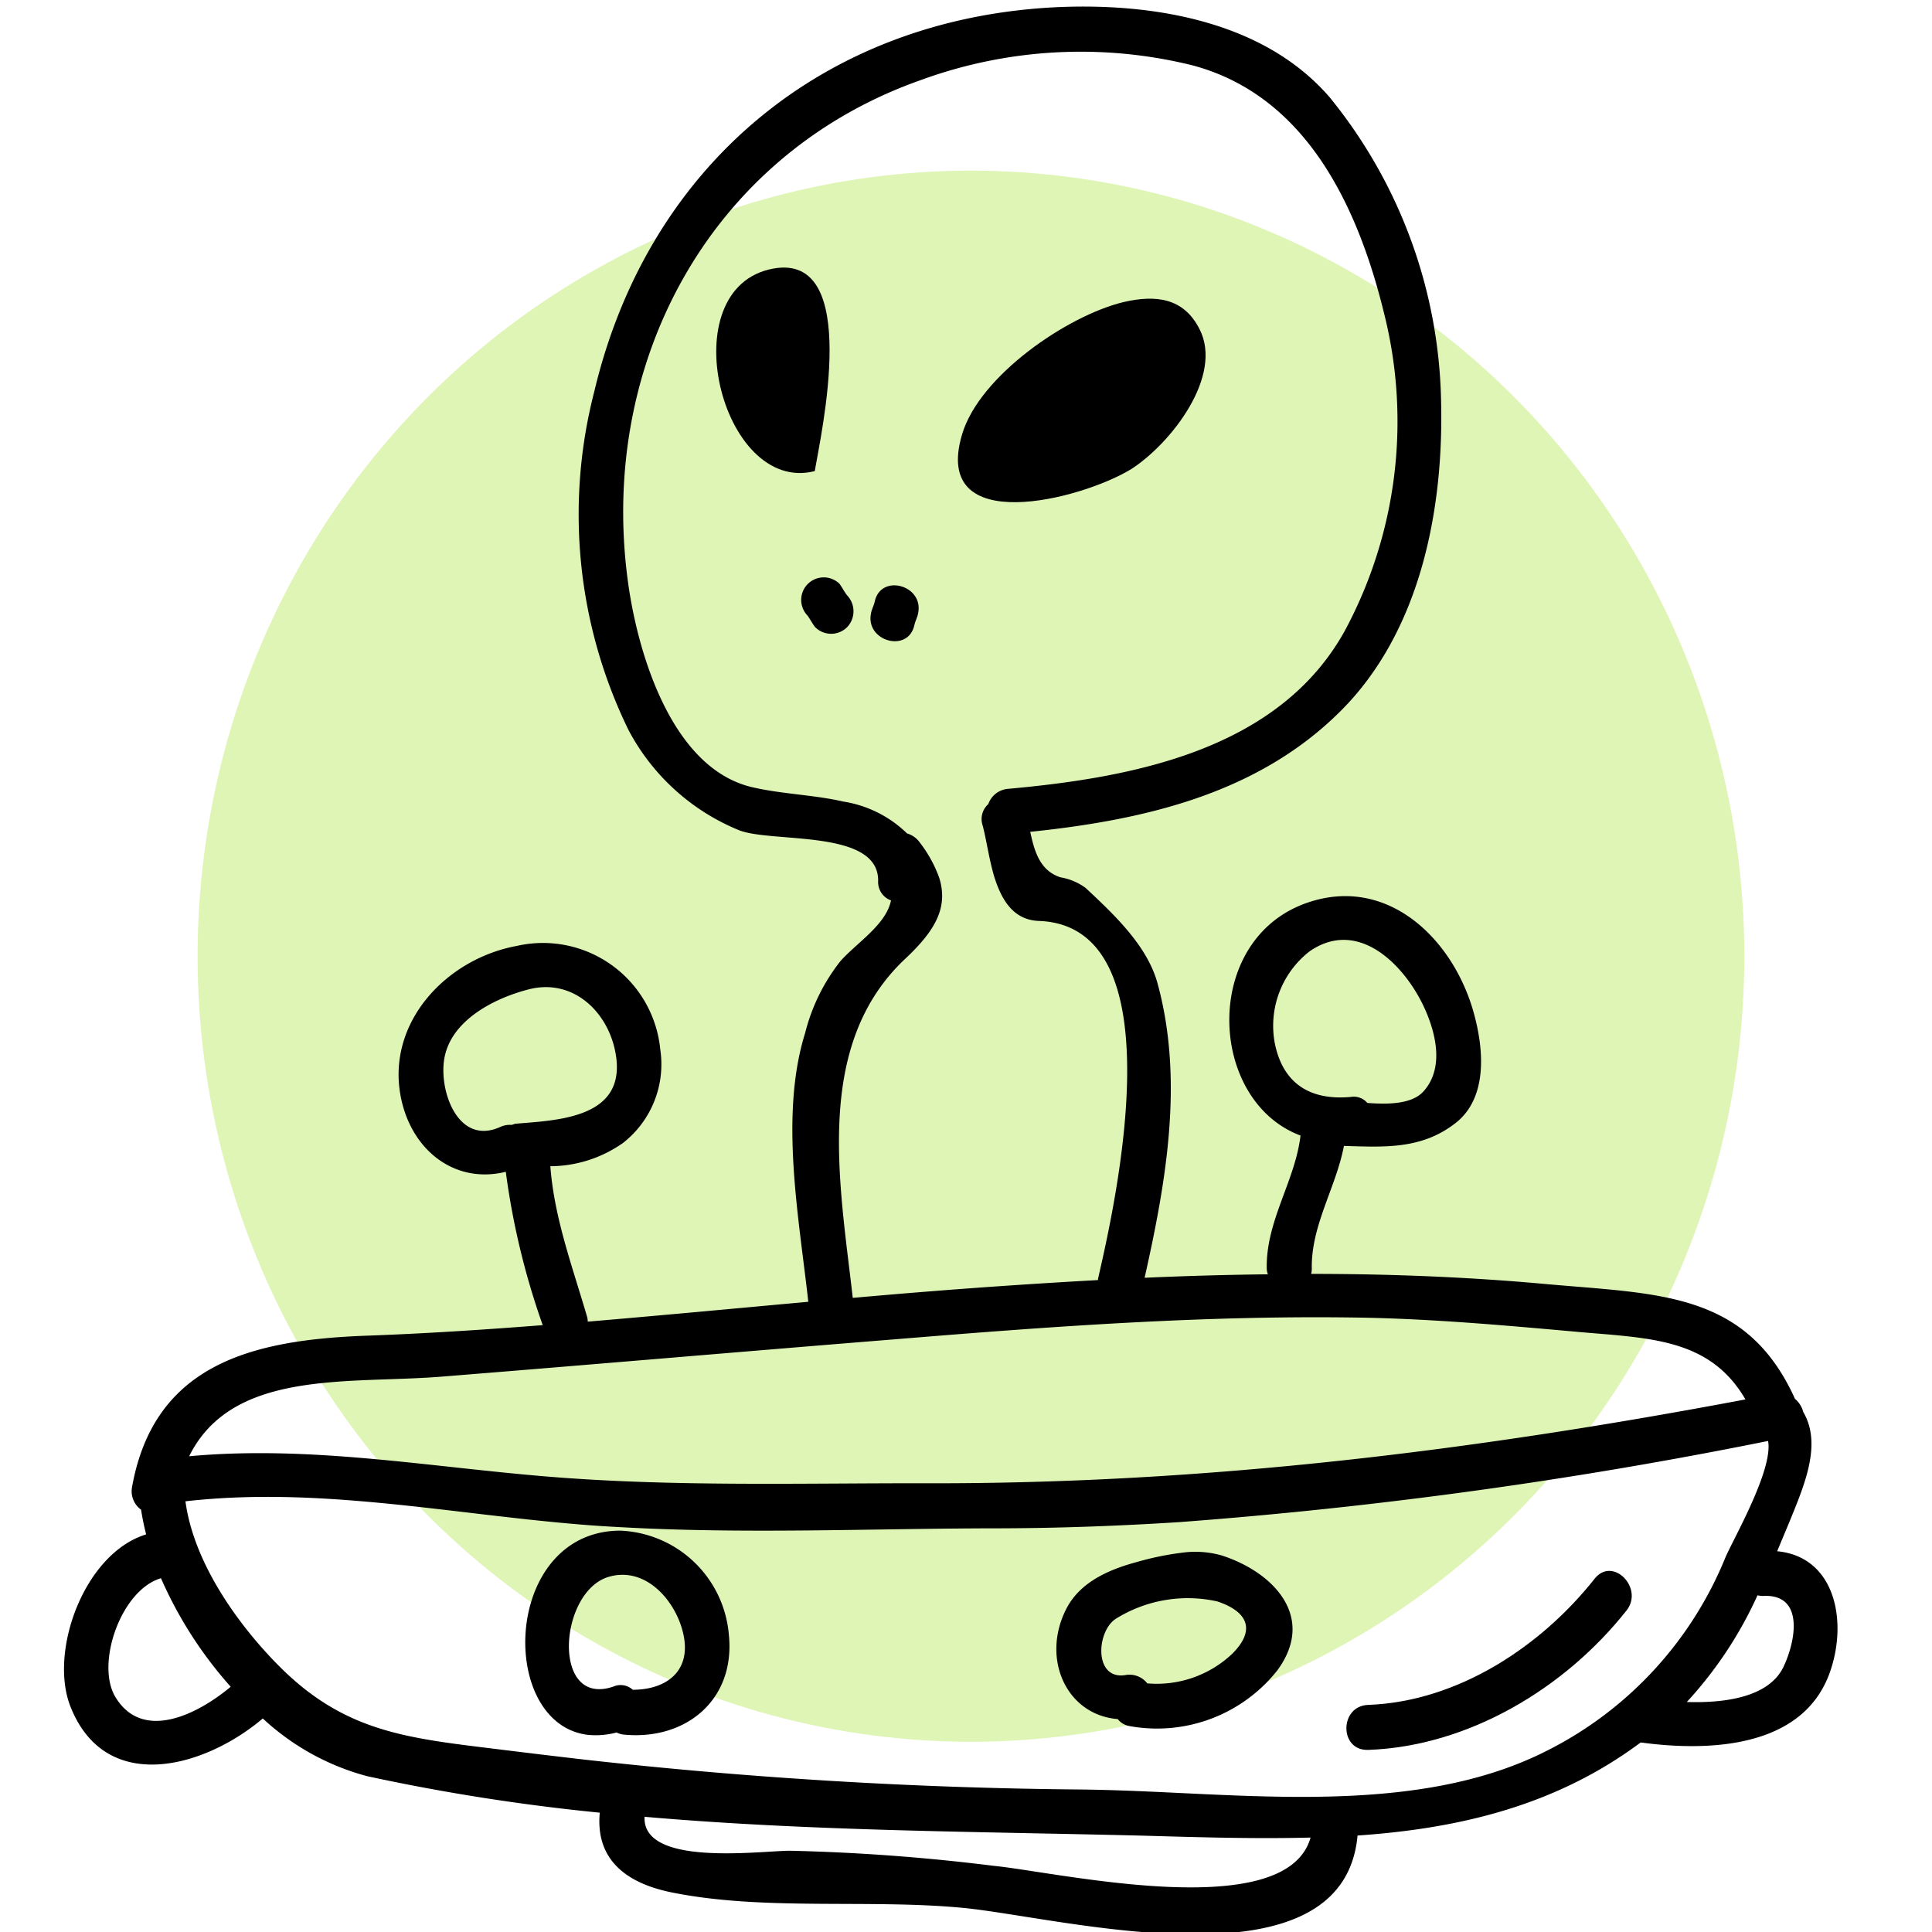 <?xml version="1.0" encoding="UTF-8" standalone="no"?>
<!-- Created with Inkscape (http://www.inkscape.org/) -->

<svg
   xmlns:dc="http://purl.org/dc/elements/1.1/"
   xmlns:cc="http://creativecommons.org/ns#"
   xmlns:rdf="http://www.w3.org/1999/02/22-rdf-syntax-ns#"
   xmlns:svg="http://www.w3.org/2000/svg"
   xmlns="http://www.w3.org/2000/svg"
   xmlns:sodipodi="http://sodipodi.sourceforge.net/DTD/sodipodi-0.dtd"
   xmlns:inkscape="http://www.inkscape.org/namespaces/inkscape"
   width="100"
   height="100"
   viewBox="0 0 26.458 26.458"
   version="1.1"
   id="svg8"
   inkscape:version="0.92.4 (5da689c313, 2019-01-14)"
   sodipodi:docname="alien-ufo.svg"
   enable-background="new">
  <defs
     id="defs2">
    <filter
       style="color-interpolation-filters:sRGB;"
       inkscape:label="Clean Edges"
       id="filter881">
      <feGaussianBlur
         stdDeviation="1.725"
         result="blur"
         id="feGaussianBlur875" />
      <feComposite
         in="SourceGraphic"
         in2="blur"
         operator="in"
         result="composite1"
         id="feComposite877" />
      <feComposite
         in="composite1"
         in2="composite1"
         k2="1"
         operator="in"
         result="composite2"
         id="feComposite879" />
    </filter>
    <filter
       inkscape:collect="always"
       style="color-interpolation-filters:sRGB"
       id="filter1542"
       x="-0.121"
       width="1.242"
       y="-0.119"
       height="1.238">
      <feGaussianBlur
         inkscape:collect="always"
         stdDeviation="1.067"
         id="feGaussianBlur1544" />
    </filter>
  </defs>
  <sodipodi:namedview
     id="base"
     pagecolor="#ffffff"
     bordercolor="#666666"
     borderopacity="1.0"
     inkscape:pageopacity="0.0"
     inkscape:pageshadow="2"
     inkscape:zoom="3.959798"
     inkscape:cx="-20.958332"
     inkscape:cy="28.740608"
     inkscape:document-units="px"
     inkscape:current-layer="layer1"
     showgrid="false"
     units="px"
     inkscape:window-width="1920"
     inkscape:window-height="1001"
     inkscape:window-x="-9"
     inkscape:window-y="-9"
     inkscape:window-maximized="1"
     inkscape:snap-object-midpoints="true"
     inkscape:snap-bbox="true"
     inkscape:snap-bbox-midpoints="true"
     inkscape:snap-global="true"
     showguides="true"
     inkscape:guide-bbox="true">
    <sodipodi:guide
       position="13.297,12.829"
       orientation="1,0"
       id="guide1538"
       inkscape:locked="false" />
    <sodipodi:guide
       position="11.359,13.363"
       orientation="0,1"
       id="guide1540"
       inkscape:locked="false" />
  </sodipodi:namedview>
  <g
     inkscape:label="Layer 1"
     inkscape:groupmode="layer"
     id="layer1"
     transform="translate(0,-270.542)">
    <ellipse
       style="opacity:0.8;fill:#cdef8d;fill-opacity:1;stroke:none;stroke-width:0.182;stroke-miterlimit:4;stroke-dasharray:none;stroke-opacity:1;filter:url(#filter1542)"
       id="path1536"
       cx="13.297"
       cy="283.637"
       rx="10.591"
       ry="10.758" />
    <g
       id="g1495"
       transform="matrix(0.22,0,0,0.22,-1.023,269.752)">
      <path
         inkscape:connector-curvature="0"
         d="m 79.317,24.075 c 1.5,2.918 -1.769,7.115 -4.241,8.711 C 71.957,34.7 62.612,37.1 64.538,30.63 c 1.079,-3.651 6.557,-7.4 10.063,-8.238 1.984,-0.459 3.724,-0.273 4.716,1.683 z"
         id="path1475" />
      <path
         inkscape:connector-curvature="0"
         d="m 80.725,100.423 c 3.221,1.05 5.866,3.84 3.437,7.146 a 9.554,9.554 0 0 1 -9.215,3.465 1.165,1.165 0 0 1 -0.719,-0.433 c -3.191,-0.258 -4.759,-3.737 -3.234,-6.8 0.847,-1.725 2.688,-2.515 4.469,-2.99 a 18.027,18.027 0 0 1 2.718,-0.56 6,6 0 0 1 2.544,0.172 z m -6.625,3.939 c -1.207,0.791 -1.366,3.81 0.6,3.5 a 1.4,1.4 0 0 1 1.366,0.516 6.836,6.836 0 0 0 5.3,-1.854 c 1.438,-1.438 1.007,-2.6 -0.949,-3.249 a 8.462,8.462 0 0 0 -6.317,1.087 z"
         id="path1477" />
      <path
         inkscape:connector-curvature="0"
         d="m 59.1,41.038 c 0.375,-1.768 3.077,-1.021 2.7,0.733 -0.043,0.259 -0.187,0.5 -0.229,0.719 -0.375,1.782 -3.078,1.021 -2.7,-0.733 0.046,-0.257 0.191,-0.504 0.229,-0.719 z"
         id="path1479" />
      <path
         inkscape:connector-curvature="0"
         d="m 57.38,40.65 a 1.434,1.434 0 0 1 0,1.983 1.406,1.406 0 0 1 -1.985,0 c -0.171,-0.215 -0.316,-0.5 -0.473,-0.718 a 1.403,1.403 0 0 1 1.984,-1.984 c 0.172,0.23 0.301,0.503 0.474,0.719 z"
         id="path1481" />
      <path
         inkscape:connector-curvature="0"
         d="m 52.794,20.308 c 5.506,-0.992 2.96,10.307 2.573,12.608 -5.836,1.495 -9.014,-11.443 -2.573,-12.608 z"
         id="path1483" />
      <path
         inkscape:connector-curvature="0"
         d="m 44.039,108.776 c 2.127,0 3.751,-1.207 3.1,-3.665 -0.517,-1.97 -2.343,-4.027 -4.6,-3.364 -3.119,0.919 -3.58,8.165 0.3,6.828 a 1.121,1.121 0 0 1 1.2,0.201 z m 5.981,-3.421 c 0.417,4.039 -2.675,6.6 -6.57,6.209 a 1.256,1.256 0 0 1 -0.417,-0.129 5.027,5.027 0 0 1 -1.811,0.145 c -5.391,-0.677 -5.306,-11.731 1.193,-12.652 a 6.277,6.277 0 0 1 0.876,-0.056 7.073,7.073 0 0 1 6.729,6.483 z"
         id="path1485" />
      <path
         inkscape:connector-curvature="0"
         d="m 93.246,71.543 c 1.38,-1.51 0.749,-3.853 -0.071,-5.506 -1.265,-2.53 -4.055,-5.275 -7.015,-3.22 A 5.876,5.876 0 0 0 84,68.51 c 0.5,2.53 2.2,3.594 4.73,3.364 a 1.107,1.107 0 0 1 1.034,0.373 c 1.326,0.101 2.763,0.072 3.482,-0.704 z m 22.4,35.853 c 0.806,-1.654 1.338,-4.628 -1.279,-4.457 a 2.138,2.138 0 0 1 -0.316,-0.042 24.99,24.99 0 0 1 -4.4,6.641 c 2.357,0.072 5.059,-0.287 5.993,-2.138 z m -39.693,10.466 c -10.235,-0.26 -20.787,-0.274 -31.181,-1.179 -0.143,3.119 7.116,2.127 9.042,2.113 a 124.578,124.578 0 0 1 12.651,0.935 c 4,0.387 18.229,3.693 19.766,-1.755 -3.392,0.087 -6.842,-0.014 -10.278,-0.114 z M 36.736,73.541 c 2.573,-0.215 6.714,-0.331 6.283,-4.04 -0.316,-2.731 -2.574,-5.06 -5.449,-4.326 -2.142,0.546 -4.916,1.94 -5.276,4.4 -0.3,2.041 0.92,5.333 3.493,4.168 a 1.424,1.424 0 0 1 0.7,-0.129 c 0.091,-0.014 0.162,-0.058 0.249,-0.073 z M 61.965,8.577 C 48.984,13.149 41.911,26 43.723,39.687 c 0.574,4.37 2.659,11.673 7.7,12.894 1.884,0.446 3.838,0.475 5.722,0.906 a 7.282,7.282 0 0 1 3.967,1.984 1.473,1.473 0 0 1 0.791,0.561 8.039,8.039 0 0 1 1.207,2.185 c 0.576,1.826 -0.2,3.263 -2.1,5.046 -5.75,5.39 -4.082,14 -3.277,21.118 1.653,-0.145 3.307,-0.288 4.959,-0.417 3.451,-0.274 6.872,-0.5 10.307,-0.691 V 83.2 C 74.035,78.672 78.031,61.233 69.32,60.918 67.709,60.86 66.977,59.58 66.53,58.129 66.2,57.007 66.042,55.785 65.811,54.952 a 1.247,1.247 0 0 1 0.36,-1.309 1.42,1.42 0 0 1 1.237,-0.949 c 7.734,-0.7 16.847,-2.4 20.959,-9.847 A 27.518,27.518 0 0 0 90.832,23.2 C 89.232,16.6 86.044,9.572 78.886,7.66 A 28.955,28.955 0 0 0 61.965,8.577 Z M 19.011,108.589 a 25.537,25.537 0 0 1 -4.341,-6.756 c -2.5,0.732 -4.084,5.347 -2.833,7.4 1.682,2.778 5.075,1.11 7.174,-0.644 z M 12.873,96.14 c 1.38,-7.677 7.547,-9.128 14.461,-9.4 3.7,-0.129 7.389,-0.373 11.1,-0.661 a 47.036,47.036 0 0 1 -2.3,-9.546 c -3.38,0.834 -6.211,-1.624 -6.628,-5.261 -0.489,-4.385 3.135,-8.036 7.317,-8.8 a 7.335,7.335 0 0 1 8.927,6.44 6.213,6.213 0 0 1 -2.314,5.822 7.931,7.931 0 0 1 -4.528,1.453 c 0.244,3.248 1.394,6.3 2.3,9.415 a 1.522,1.522 0 0 1 0.029,0.259 c 4.571,-0.388 9.157,-0.819 13.728,-1.236 -0.574,-5.219 -1.8,-11.587 -0.2,-16.719 a 11.917,11.917 0 0 1 2.2,-4.486 C 58,62.256 59.811,61.15 60.113,59.64 a 1.217,1.217 0 0 1 -0.8,-1.222 c 0.028,-3.22 -6.526,-2.343 -8.625,-3.134 A 13.586,13.586 0 0 1 43.772,49.031 30.577,30.577 0 0 1 41.645,27.956 C 44.973,13.925 55.927,4.7 70.505,4.035 76.428,3.776 83.342,4.897 87.438,9.67 a 30.839,30.839 0 0 1 6.916,18.876 c 0.173,6.756 -1.28,14.36 -6.268,19.32 -5.175,5.161 -12.248,6.771 -19.306,7.505 0.258,1.192 0.589,2.414 1.882,2.831 a 3.684,3.684 0 0 1 1.567,0.662 c 1.711,1.6 3.824,3.565 4.471,5.922 1.654,6.024 0.546,12.349 -0.8,18.344 q 3.837,-0.172 7.676,-0.216 a 1.026,1.026 0 0 1 -0.071,-0.3 c -0.087,-2.99 1.767,-5.491 2.1,-8.337 -5.793,-2.171 -6.167,-12.22 0.417,-14.491 5.032,-1.74 9.128,2.3 10.379,6.9 0.6,2.171 0.892,5.247 -1.165,6.828 -2.113,1.639 -4.426,1.481 -6.928,1.409 -0.5,2.617 -2.071,4.974 -2,7.691 a 1.606,1.606 0 0 1 -0.042,0.274 c 4.858,0 9.717,0.187 14.605,0.632 7.03,0.633 12.492,0.46 15.512,7.144 a 1.6,1.6 0 0 1 0.516,0.82 c 1.194,2.027 0.044,4.614 -0.891,6.915 -0.244,0.589 -0.488,1.164 -0.733,1.754 3.666,0.345 4.428,4.471 3.235,7.662 -1.726,4.6 -7.5,4.815 -11.731,4.241 -5.276,3.938 -11.314,5.362 -17.624,5.793 -0.892,9.832 -18.488,5.075 -24.6,4.5 -5.779,-0.546 -12.291,0.188 -17.97,-0.934 -3,-0.575 -4.873,-2.1 -4.6,-4.988 a 127.759,127.759 0 0 1 -14.477,-2.271 15.319,15.319 0 0 1 -6.5,-3.594 c -3.622,3.076 -9.79,4.8 -11.975,-0.748 -1.351,-3.435 0.863,-9.531 4.715,-10.71 A 15.508,15.508 0 0 1 13.432,97.566 1.413,1.413 0 0 1 12.873,96.14 Z m 3.551,-1.9 c 7.517,-0.689 14.778,0.647 22.31,1.265 7.864,0.647 15.857,0.4 23.749,0.417 17.309,0.029 33.883,-2.028 50.818,-5.219 -2.258,-3.881 -6.1,-3.808 -10.667,-4.225 -4.341,-0.389 -8.711,-0.777 -13.081,-0.864 -9.662,-0.172 -19.278,0.533 -28.91,1.323 -9.488,0.762 -18.962,1.582 -28.45,2.343 -5.793,0.476 -13.081,-0.487 -15.769,4.962 z m -0.231,2.8 c 0.5,3.738 3.134,7.49 5.621,10.049 4.3,4.442 8.31,4.7 14.319,5.449 1.638,0.2 3.278,0.4 4.93,0.589 a 299.665,299.665 0 0 0 30.663,1.855 c 1.525,0.014 3.106,0.071 4.73,0.143 8.194,0.373 17.265,1.092 24.439,-2.53 a 23.282,23.282 0 0 0 11.155,-12.046 c 0.474,-1.122 2.99,-5.464 2.66,-7.261 A 297.165,297.165 0 0 1 78.066,98.34 c -3.838,0.244 -7.706,0.387 -11.615,0.387 -7.649,0.014 -15.468,0.36 -23.145,-0.071 -0.863,-0.044 -1.739,-0.1 -2.6,-0.173 -8.167,-0.675 -16.29,-2.373 -24.513,-1.438 z"
         id="path1487" />
      <path
         inkscape:connector-curvature="0"
         d="m 68.955,31.466 c 0.682,-0.386 1.129,-1.058 1.8,-1.437 A 1.402,1.402 0 0 0 69.34,27.608 c -0.682,0.387 -1.129,1.059 -1.8,1.438 a 1.402,1.402 0 0 0 1.415,2.42 z"
         id="path1489" />
      <path
         inkscape:connector-curvature="0"
         d="m 51.033,26.3 a 2.287,2.287 0 0 0 0.769,1.71 1.402,1.402 0 0 0 1.983,-1.983 c -0.5,-0.5 0.057,0.832 0.05,0.273 a 1.4,1.4 0 0 0 -2.8,0 z"
         id="path1491" />
      <path
         inkscape:connector-curvature="0"
         d="m 89.811,112.52 c 6.25,-0.223 12.257,-3.834 16.086,-8.676 1.107,-1.4 -0.862,-3.4 -1.983,-1.982 -3.365,4.257 -8.562,7.657 -14.1,7.856 -1.8,0.065 -1.808,2.867 0,2.8 z"
         id="path1493" />
    </g>
  </g>
</svg>
